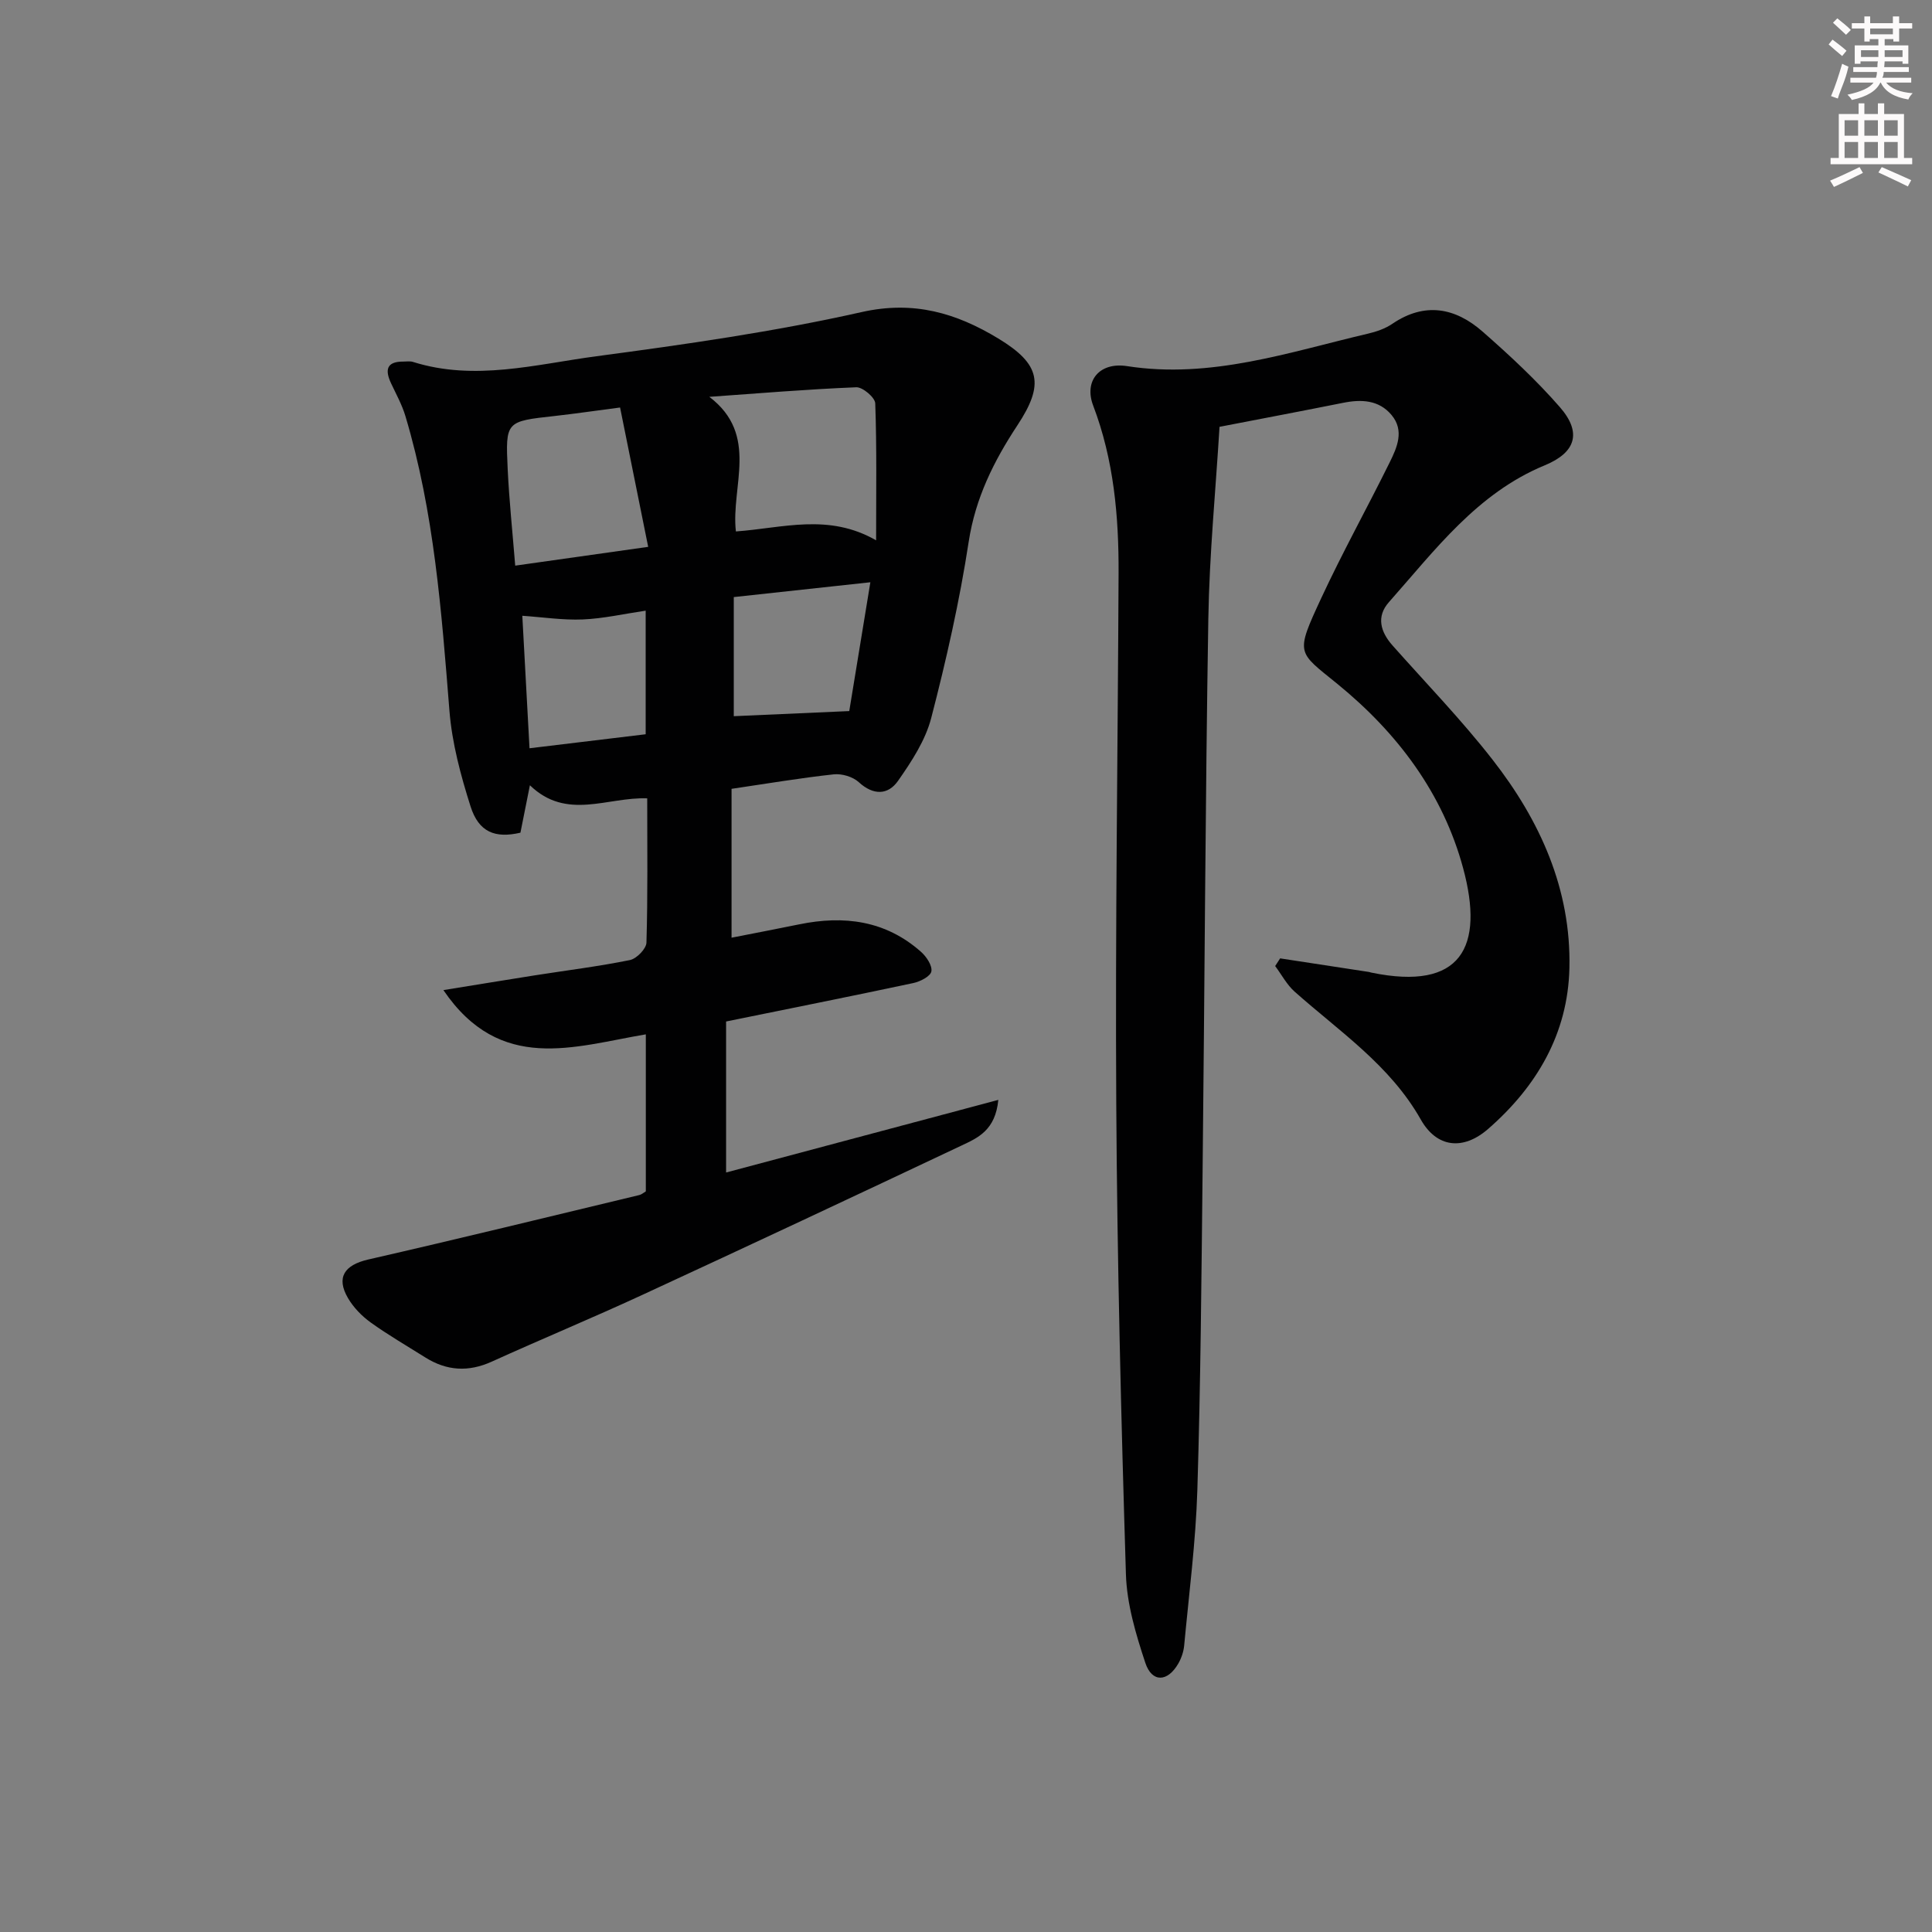 <svg enable-background="new 0 0 400 400" viewBox="0 0 400 400" xmlns="http://www.w3.org/2000/svg"><rect x="0" y="0" width="400" height="400" fill="#808080" stroke="none"/><path d="m133.71 246.66c0-10.76 0-21.53 0-32.51-14.85 2.51-30.13 8.17-41.91-9.16 7.06-1.14 13.01-2.12 18.96-3.06 6.56-1.03 13.16-1.84 19.66-3.16 1.38-.28 3.38-2.33 3.42-3.61.29-9.8.16-19.62.16-29.87-8.23-.32-16.68 4.66-24.29-2.71-.75 3.78-1.35 6.79-1.96 9.82-5.24 1.21-8.63-.09-10.33-5.45-2.04-6.43-3.84-13.12-4.37-19.81-1.64-20.56-3.16-41.09-9.11-60.98-.7-2.35-1.92-4.55-2.97-6.79-1.28-2.73-1.01-4.53 2.54-4.51.67 0 1.38-.12 1.99.07 12.78 4.03 25.42.5 37.96-1.17 18.4-2.45 36.85-5.08 54.94-9.15 10.81-2.43 19.61.22 28.28 5.47 8.78 5.32 9.57 9.48 3.96 17.98-4.88 7.4-8.69 15.04-10.08 24.09-1.88 12.28-4.64 24.47-7.76 36.5-1.2 4.63-4.06 9-6.86 13-2.07 2.97-5.11 3.07-8.14.29-1.23-1.13-3.5-1.8-5.18-1.62-6.93.75-13.81 1.92-21.16 3v30.82c4.71-.93 9.36-1.81 13.99-2.76 9.28-1.91 17.91-.81 25.24 5.69 1.12.99 2.36 2.85 2.14 4.05-.19 1.02-2.31 2.11-3.74 2.41-12.81 2.73-25.66 5.29-38.76 7.96v31.26c18.6-4.96 37.03-9.87 56.36-15.03-.6 6.29-4.25 7.86-7.53 9.41-22.07 10.43-44.17 20.8-66.34 31.04-10.26 4.74-20.71 9.07-31 13.74-4.82 2.19-9.32 1.92-13.74-.85-3.8-2.39-7.7-4.65-11.34-7.26-1.83-1.32-3.55-3.09-4.68-5.02-2.53-4.31-.74-6.88 4.17-8.01 18.75-4.29 37.44-8.86 56.14-13.35.48-.12.88-.49 1.34-.76zm47.68-134.79c0-9.94.15-19.16-.18-28.36-.04-1.21-2.6-3.38-3.92-3.33-10.15.41-20.29 1.26-30.43 1.98 10.4 7.91 4.42 18.55 5.5 27.87 9.72-.7 19.16-3.83 29.03 1.84zm-53.01-27.5c-5.42.71-9.49 1.3-13.57 1.76-10.06 1.11-10.17 1.09-9.7 10.98.31 6.52 1 13.03 1.56 20 9.43-1.33 18.15-2.56 27.53-3.89-2.05-10.19-3.92-19.45-5.82-28.85zm47.45 62.85c1.33-8.1 2.81-17.14 4.37-26.67-9.81 1.06-18.8 2.04-28.28 3.07v24.66c7.61-.34 15.23-.68 23.91-1.06zm-42.15 4.8c0-9.09 0-17.21 0-25.59-4.53.67-8.76 1.64-13.02 1.82-4.11.17-8.26-.47-12.52-.76.46 8.44.97 17.75 1.49 27.43 8.53-1.02 16.21-1.95 24.05-2.9z" fill="#010102"/><path d="m265.04 198.42c6.14.94 12.28 1.87 18.42 2.82.16.03.32.1.48.13 18.63 3.84 23.4-5.29 18.99-21.61-4.19-15.51-13.58-28-26.02-38.15-8.31-6.78-8.81-6.04-3.34-17.82 4.41-9.49 9.5-18.65 14.14-28.04 1.54-3.11 3.09-6.59.41-9.81-2.63-3.16-6.28-3.3-10.09-2.53-8.1 1.62-16.22 3.16-25.54 4.96-.79 13.04-2.1 26.4-2.32 39.78-.62 37.96-.76 75.93-1.18 113.89-.24 22.14-.41 44.29-1.09 66.41-.33 10.76-1.73 21.5-2.73 32.24-.12 1.28-.58 2.62-1.22 3.74-2.21 3.84-5.45 3.98-6.82-.15-1.96-5.92-3.83-12.17-4.02-18.34-1-32.43-1.81-64.88-2-97.33-.22-36.63.32-73.27.48-109.91.05-11.84-.99-23.5-5.26-34.73-1.95-5.12 1.31-9.05 7-8.17 17.34 2.7 33.48-2.87 49.89-6.72 1.76-.41 3.59-1.04 5.06-2.05 6.73-4.56 13.04-3.32 18.68 1.63 5.61 4.92 11.12 10.04 16.01 15.65 4.57 5.25 3.3 9.37-3.15 12.03-14.01 5.78-22.71 17.56-32.27 28.34-2.64 2.98-1.75 6.14.78 8.98 6.95 7.83 14.27 15.39 20.7 23.64 9.82 12.59 16.27 26.8 15.9 43.13-.31 13.58-6.77 24.53-16.81 33.29-5.21 4.54-10.66 3.91-13.96-1.93-6.37-11.26-16.82-18.21-26.1-26.46-1.64-1.45-2.71-3.53-4.05-5.32.33-.53.68-1.06 1.03-1.59z" fill="#010102"/><g fill="#fcfafa"><path d="m378.6 9.2.8-1c.9.7 1.9 1.4 2.9 2.3l-.9 1.1c-1.1-.9-2-1.7-2.8-2.4zm.5 10.7c.9-2.1 1.6-4.3 2.3-6.7.4.2.8.4 1.3.6-.7 3.1-1.5 4.3-2.2 6.6zm.4-15.2.9-.9c1 .8 2 1.6 2.8 2.4l-1 1c-1-.9-1.9-1.8-2.7-2.5zm12.5-1.3h1.2v1.4h2.7v1.1h-2.7v2.7h-1.2v-.5h-1.8v1.3h4.9v3.8h-1.2v-.5h-3.7c0 .4-.1.9-.1 1.2h5.1v1h-5.2c0 .5-.1.9-.3 1.2h6v1h-5.2c1.1 1.3 2.9 2 5.5 2.2-.4.4-.7.8-.9 1.3-2.9-.5-4.8-1.6-5.7-3.5h-.1c-.8 1.7-2.7 2.9-5.9 3.6-.2-.4-.6-.8-.9-1.1 2.8-.6 4.6-1.4 5.4-2.5h-4.8v-1h5.3c.1-.3.2-.7.2-1.2h-4.9v-1h5c0-.4 0-.8.1-1.2h-3.6v.5h-1.2v-3.8h4.9v-1.3h-1.8v.5h-1.1v-2.7h-2.6v-1.1h2.6v-1.4h1.2v1.4h4.7v-1.4zm-6.7 8.4h3.6c0-.4 0-.9 0-1.4h-3.6zm1.9-4.7h4.7v-1.2h-4.7zm6.7 3.3h-3.7v1.4h3.7z"/><path d="m384.7 21.4h1.3v2.2h2.8v-2.2h1.3v2.2h4.1v9.1h1.7v1.3h-16.9v-1.3h1.7v-9.1h4.1v-2.2zm.3 13.2.7 1.2c-1.8.9-3.8 1.9-6 2.9-.2-.4-.5-.8-.8-1.3 2.4-1 4.4-2 6.1-2.8zm-3.1-6.5h2.8v-3.2h-2.8zm0 4.6h2.8v-3.3h-2.8v3.2zm4.1-4.6h2.8v-3.2h-2.8zm0 4.6h2.8v-3.3h-2.8zm3.6 1.9c2.1.9 4.1 1.8 6.1 2.7l-.7 1.3c-2.2-1.1-4.2-2-6.1-2.9zm3.3-9.7h-2.8v3.2h2.8zm-2.8 7.8h2.8v-3.3h-2.8z"/></g></svg>